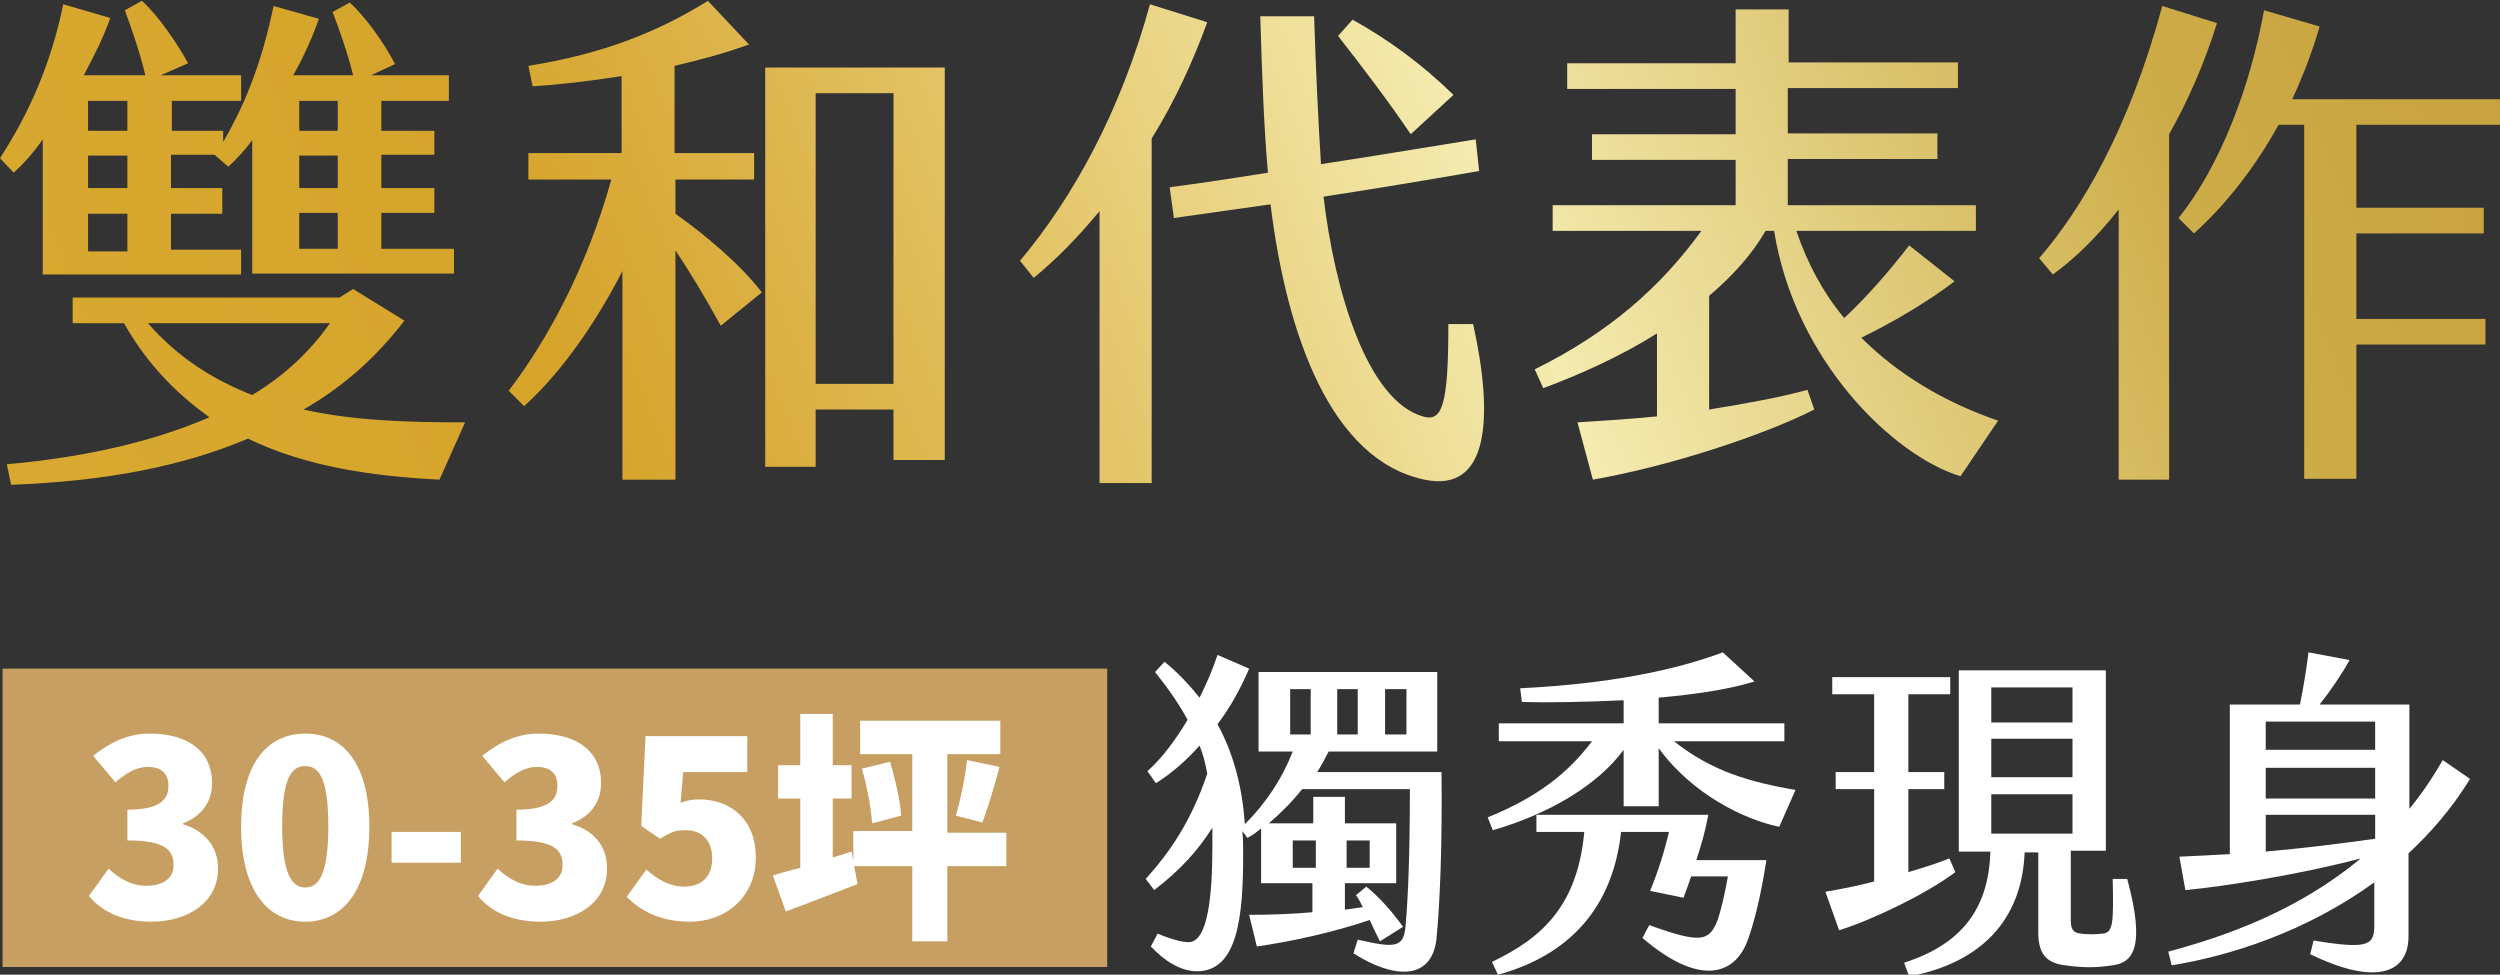 <?xml version="1.0" encoding="utf-8"?>
<!-- Generator: Adobe Illustrator 26.0.2, SVG Export Plug-In . SVG Version: 6.00 Build 0)  -->
<svg version="1.1" id="圖層_1" xmlns="http://www.w3.org/2000/svg" xmlns:xlink="http://www.w3.org/1999/xlink" x="0px" y="0px"
	 viewBox="0 0 292.4 114" style="enable-background:new 0 0 292.4 114;" xml:space="preserve">
<rect x="0" y="0" width="292.4" height="114" fill="#333333" stroke="none"/>
<style type="text/css">
	.st0{fill:#C79F62;}
	.st1{fill:#FFFFFF;}
	.st2{fill:url(#SVGID_1_);}
</style>
<rect x="0.3" y="78.2" class="st0" width="129.2" height="34.9"/>
<g>
	<path class="st1" d="M154,90.4c0.5-0.8,1-1.7,1.4-2.5h12.7v-9.3h-20.9v9.3h4c-1.2,3.1-3.1,6-5.6,8.5c-0.3-4.3-1.3-8.2-3.2-11.7
		c1.6-2.1,2.8-4.4,3.7-6.5l-3.7-1.6c-0.6,1.8-1.3,3.4-2.1,5c-1.2-1.5-2.5-2.9-4.1-4.2l-1.1,1.2c1.6,2,2.9,3.9,3.8,5.6
		c-1.4,2.3-2.9,4.4-4.7,6l1,1.4c1.9-1.2,3.6-2.7,5.1-4.4c0.4,1,0.7,2.1,0.9,3.3c-1.9,5.6-4.4,9.2-7.2,12.3l1,1.3
		c3-2.3,5.1-4.6,6.8-7.3c0,0.7,0,1.4,0,2.1c0,5.8-0.5,11.3-2.8,11.3c-0.9,0-2.4-0.5-3.6-1l-0.8,1.5c1.6,1.7,3.5,2.9,5.4,2.9
		c4.8,0,5.4-6.5,5.4-13.7c0-0.9,0-1.8-0.1-2.7l0.6,0.8c0.6-0.3,1.1-0.7,1.6-1.1v6.4h6v3.4c-2.3,0.2-4.9,0.3-7.4,0.3l0.9,3.7
		c4.2-0.6,9.1-1.7,13.2-3.1c0.4,0.9,0.8,1.7,1.2,2.5l2.7-1.7c-1.3-1.8-2.8-3.5-4.3-4.7l-1.2,1c0.3,0.4,0.6,1,0.8,1.4
		c-0.7,0.1-1.4,0.2-2.1,0.3v-3.1h6v-7h-6v-3.1h-3.7v3.1h-5.2c1.4-1.2,2.7-2.5,3.9-4h12.6c0,7.2-0.2,12.7-0.5,15.9
		c-0.2,2.7-1.2,2.7-5.6,1.7l-0.5,1.6c4.7,3,9.1,3.2,9.7-1.6c0.4-4,0.7-11,0.6-19.6H154z M162,80.6h2.5v5.3H162V80.6z M156.4,80.6
		h2.4v5.3h-2.4V80.6z M157.5,98.3h2.7v3.2h-2.7V98.3z M151.2,98.3h2.7v3.2h-2.7V98.3z M153.3,85.9h-2.4v-5.3h2.4V85.9z"/>
	<path class="st1" d="M208.7,86.7v-2.1h-14.7v-3c4.4-0.4,8.4-1,11.2-1.9l-3.7-3.4c-5.6,2.1-13.4,3.7-23.7,4.2l0.2,1.6
		c3.3,0.1,7.6,0,11.9-0.2v2.7h-14.6v2.1h10.9c-2.8,3.7-6.3,6.5-12.2,8.9l0.6,1.5c6.6-1.9,12.3-5.3,15.3-9.4v6.6h4.1v-6.8
		c3.9,5.4,10.1,8.4,14.1,9.2l1.9-4.3c-5.1-0.9-9.7-2.1-14.2-5.7H208.7z"/>
	<path class="st1" d="M199.8,95.3h-20.1v2h5.6c-0.8,8.6-4.9,12.4-10.8,15.2l0.7,1.5c7-1.9,13.3-6.6,14.4-16.7h5.6
		c-0.5,2.2-1.3,4.7-2.2,6.9l3.9,0.8c0.3-0.8,0.6-1.6,0.9-2.5h4.3c-0.4,2.2-0.8,3.9-1.2,5.1c-1,2.5-1.9,2.8-8,0.6l-0.8,1.5
		c6.4,5.5,10.7,4.6,12.3,0.3c0.7-1.9,1.5-4.9,2.2-9.4h-8.2C199,98.8,199.5,97,199.8,95.3z"/>
	<path class="st1" d="M228,100.4c-1.5,0.6-3.1,1.1-4.8,1.6v-9.7h4.2v-2h-4.2v-9.1h4.9v-2h-13.8v2h4.9v9.1h-4.5v2h4.5v10.8
		c-1.9,0.5-3.9,0.9-5.7,1.2l1.6,4.5c3.9-1.2,10.3-4.3,13.6-6.8L228,100.4z"/>
	<path class="st1" d="M247.1,102.6c0.1,5.3,0.1,6.5-1.2,6.6c-0.9,0.1-1.8,0.1-2.5,0c-1-0.1-1.2-0.6-1.2-1.6v-8.1h4.1V78.4h-17.2
		v21.2h3.7c-0.2,6.2-2.9,10.7-10.1,13l0.6,1.6c8.5-1.6,13.2-6.7,13.5-14.5h1.6v9.3c0,2.3,0.7,3.6,3.1,3.9c2.2,0.3,3.6,0.3,5.6,0
		c2.3-0.3,3.9-2,1.7-10.1H247.1z M232.9,80.4h9.5v4.1h-9.5V80.4z M232.9,86.4h9.5v4.5h-9.5V86.4z M232.9,97.5v-4.6h9.5v4.6H232.9z"
		/>
	<path class="st1" d="M285.7,88.9c-1.2,2.1-2.5,4-3.9,5.7V82.4h-10.5c1.2-1.5,2.7-3.7,3.5-5.2l-4.8-0.9c-0.2,1.7-0.6,4.2-1,6.1h-8.2
		v17.5c-2,0.1-4.1,0.2-5.9,0.3l0.7,3.9c4.5-0.4,13.8-1.9,20.5-3.7c-7.4,6.2-16.1,9.2-22.5,10.9l0.4,1.6c6.8-1.1,15.7-3.9,23.7-9.7
		v4.9c0,2.4-0.5,3-7.1,1.9l-0.4,1.6c7.6,3.7,11.5,2.3,11.5-2.1v-9.7c2.7-2.5,5.1-5.3,7.2-8.7L285.7,88.9z M277.8,98.1
		c-3.6,0.5-8.2,1.1-12.8,1.5v-4.3h12.8V98.1z M277.8,93.4H265v-3.6h12.8V93.4z M277.8,87.7H265v-3.3h12.8V87.7z"/>
</g>
<g>
	<path class="st1" d="M21.4,96.4v-0.1c2.3-0.9,3.4-2.6,3.4-4.7c0-3.8-2.9-5.8-7.3-5.8c-2.5,0-4.6,1-6.6,2.6l2.6,3.1
		c1.3-1.1,2.4-1.8,3.8-1.8c1.6,0,2.4,0.8,2.4,2.2c0,1.7-1.1,2.8-4.8,2.8v3.6c4.4,0,5.4,1.1,5.4,2.9c0,1.6-1.3,2.4-3.2,2.4
		c-1.7,0-3.1-0.8-4.4-2l-2.3,3.2c1.5,1.8,3.9,3,7.3,3c4.2,0,7.8-2.2,7.8-6.2C25.5,98.8,23.7,97.1,21.4,96.4z"/>
	<path class="st1" d="M35.7,85.8c-4.5,0-7.5,3.6-7.5,10.9c0,7.3,3,11.1,7.5,11.1s7.5-3.8,7.5-11.1C43.2,89.4,40.2,85.8,35.7,85.8z
		 M35.7,103.8c-1.5,0-2.7-1.4-2.7-7.2c0-5.8,1.2-7,2.7-7s2.7,1.2,2.7,7C38.4,102.5,37.2,103.8,35.7,103.8z"/>
	<rect x="45.8" y="97.3" class="st1" width="8.1" height="3.6"/>
	<path class="st1" d="M66.9,96.4v-0.1c2.3-0.9,3.4-2.6,3.4-4.7c0-3.8-2.9-5.8-7.3-5.8c-2.5,0-4.6,1-6.6,2.6l2.6,3.1
		c1.3-1.1,2.4-1.8,3.8-1.8c1.6,0,2.4,0.8,2.4,2.2c0,1.7-1.1,2.8-4.8,2.8v3.6c4.4,0,5.4,1.1,5.4,2.9c0,1.6-1.3,2.4-3.2,2.4
		c-1.7,0-3.1-0.8-4.4-2l-2.3,3.2c1.5,1.8,3.9,3,7.3,3c4.2,0,7.8-2.2,7.8-6.2C71,98.8,69.3,97.1,66.9,96.4z"/>
	<path class="st1" d="M81.8,93.5c-0.8,0-1.4,0.1-2.2,0.4l0.3-3.6h7.5v-4.2H75.5L75,96.6l2.2,1.5c1.3-0.8,1.8-1,3-1
		c1.8,0,3.1,1.1,3.1,3.3c0,2.2-1.3,3.3-3.3,3.3c-1.7,0-3.2-0.9-4.4-2l-2.3,3.2c1.7,1.7,4,2.9,7.4,2.9c4.1,0,7.7-2.8,7.7-7.5
		C88.4,95.7,85.3,93.5,81.8,93.5z"/>
	<path class="st1" d="M114.9,96.2c0.6-1.6,1.4-4.2,2-6.5l-3.8-0.8c-0.2,2-0.8,4.8-1.3,6.5L114.9,96.2z"/>
	<path class="st1" d="M104.1,89.1l-3.3,0.8c0.6,2,1.1,4.7,1.2,6.4l3.4-0.9C105.3,93.7,104.7,91.1,104.1,89.1z"/>
	<path class="st1" d="M110.8,97.2v-9h6.2v-3.9h-16.4v3.9h6.1v9h-6.9v3.5l-0.2-1.1l-2.2,0.7v-6.9h2.2v-3.9h-2.2v-6h-3.8v6h-2.6v3.9
		h2.6v8.1c-1.2,0.3-2.3,0.6-3.2,0.9l1.5,4.2c2.5-0.9,5.5-2.1,8.4-3.2l-0.4-2.1h6.8v8.8h4.1v-8.8h6.9v-3.9H110.8z"/>
</g>
<linearGradient id="SVGID_1_" gradientUnits="userSpaceOnUse" x1="-115.228" y1="129.998" x2="346.772" y2="-53.002">
	<stop  offset="0" style="stop-color:#DCB33B"/>
	<stop  offset="0.404" style="stop-color:#D6A42B"/>
	<stop  offset="0.443" style="stop-color:#DAAD3D"/>
	<stop  offset="0.52" style="stop-color:#E4C66A"/>
	<stop  offset="0.621" style="stop-color:#F4EBAF"/>
	<stop  offset="0.779" style="stop-color:#CCAB46"/>
	<stop  offset="1" style="stop-color:#C39030"/>
</linearGradient>
<path class="st2" d="M5,16.3v15.8h23.2v-2.9h-8.2V25h6V22h-6v-3.9h5.1l1.6,1.4c1-0.9,1.9-1.9,2.8-3.1V32h23.6v-2.9h-8.5v-4.2h6.2V22
	h-6.2v-3.9h6.2v-2.8h-6.2v-3.5h7.9v-3h-9.1l2.8-1.3c-1.2-2.4-3.5-5.6-5.3-7.2l-2,1.1c0.7,1.8,1.8,4.9,2.4,7.4h-7
	c1.3-2.3,2.3-4.6,3-6.6L32,0.7c-1.3,6.2-3.1,11.1-5.9,15.9v-1.3h-6v-3.5h8.1v-3h-9.4l3.2-1.4c-1.3-2.4-3.6-5.7-5.4-7.3l-2,1.1
	c0.7,1.9,1.8,5,2.4,7.6H9.8c1.3-2.4,2.4-4.7,3.1-6.7L7.4,0.5C6,7.3,3.5,13.1,0,18.5l1.6,1.7C2.7,19.2,3.9,17.9,5,16.3z M35,11.8h4.5
	v3.5H35V11.8z M35,18.2h4.5V22H35V18.2z M35,24.9h4.5v4.2H35V24.9z M10.3,11.8h4.6v3.5h-4.6V11.8z M10.3,18.2h4.6V22h-4.6V18.2z
	 M10.3,25h4.6v4.4h-4.6V25z M47.3,37.5l-6-3.7l-1.6,1H8.5v3h6c2.7,4.8,6.2,8.3,10,11c-6,2.6-13.7,4.6-23.7,5.5l0.5,2.4
	c11.1-0.4,20.2-2.2,27.7-5.4c6.8,3.3,14.6,4.4,22.4,4.8l3-6.7c-6.8,0-13.1-0.2-18.9-1.5C40.2,45.2,44,41.8,47.3,37.5z M17.3,37.8
	h21.3c-2.2,3.1-5.1,6-9.1,8.4C24.9,44.4,20.8,41.8,17.3,37.8z M89.6,54.6h5.8v-6.7h9.1v5.9h6V7.9h-21V54.6z M95.4,10.9h9.1v34h-9.1
	V10.9z M89.1,34.2l-4.8,3.9c-1.7-3.1-3.6-6.3-5.3-8.8v26.8h-6.2V31.7c-2.6,5.1-6.7,11.5-11.5,15.8l-1.8-1.8
	c4.5-5.9,9.1-14.3,12-24.7h-9.7v-3.1h10.9v-9c-3.8,0.6-7.3,1-10.4,1.2l-0.5-2.4c8.8-1.4,15.2-4,21-7.6l4.8,5.1
	c-2.7,1-5.7,1.8-8.7,2.5v10.2h9.3v3.1H79V25C82.4,27.4,86.7,31,89.1,34.2z M165,15.7c-2.7-4-5.7-7.9-8.5-11.5l1.7-1.9
	c4.1,2.3,7.9,5,11.8,8.8L165,15.7z M141.2,2.6c-1.6,4.4-3.7,9.1-6.5,13.6v40.3h-6.1V24.7c-2.4,2.9-5,5.6-7.7,7.8l-1.6-2
	c6.3-7.5,11.8-17.6,15.2-30L141.2,2.6z M172.3,37.9c2.4,10.9,1.9,19.8-5.7,18.2c-10.9-2.3-16.1-16.8-18-32.2l-11.3,1.6l-0.5-3.6
	c3.9-0.5,7.7-1.1,11.5-1.7c-0.5-5.6-0.7-11.8-0.9-18.3h6.3c0.2,6.5,0.5,12.4,0.8,17.3c5.9-0.9,11.9-1.9,18.1-2.9L173,20
	c-6.3,1.1-12.3,2.1-18.2,3c1.3,11.1,5.1,23.8,11.6,25.7c2.3,0.7,3-1.3,3-10.8H172.3z M217.7,39.5c4.2,4.2,9.6,7.5,16,9.7l-4.4,6.5
	c-7.9-2.4-19.4-13.6-21.8-28.7h-1c-1.6,2.8-3.9,5.3-6.6,7.6v13.3c4.3-0.7,8.2-1.4,11.5-2.3l0.8,2.3c-5.7,2.9-16.7,6.6-25.9,8.2
	l-1.8-6.7c3.2-0.2,6.3-0.4,9.3-0.7V39c-4.3,2.7-9,4.8-13.3,6.4l-1-2.2c8.7-4.3,14.7-9.6,19.5-16.2h-17.4v-3H203v-5.3h-16.8v-3H203
	v-5.3h-19.7v-3H203V1.1h6.2v6.2H229v3h-19.9v5.3h17.5v3h-17.5V24h22v3h-21c1.3,3.8,3.1,7.2,5.6,10.2c2.8-2.6,5.6-5.9,7.6-8.5
	l5.3,4.2C225.5,35.3,221.2,37.8,217.7,39.5z M259.3,2.7c-1.5,4.8-3.4,9.1-5.6,13v40.4h-5.9V24.5c-2.6,3.3-5.3,5.9-7.7,7.6l-1.6-1.9
	c5-5.8,10.5-15.1,14.4-29.5L259.3,2.7z M275.6,14.6v9.7h14.9v3h-14.9v10h15.1v3h-15.1v15.7h-6.1V14.6h-3c-2.7,4.9-6.2,9.4-9.9,12.7
	l-1.8-1.8c4.9-6.1,8.4-15.4,10-24.3l6.5,1.9c-0.8,2.8-1.9,5.7-3.2,8.5h24.3v3H275.6z"/>
</svg>
